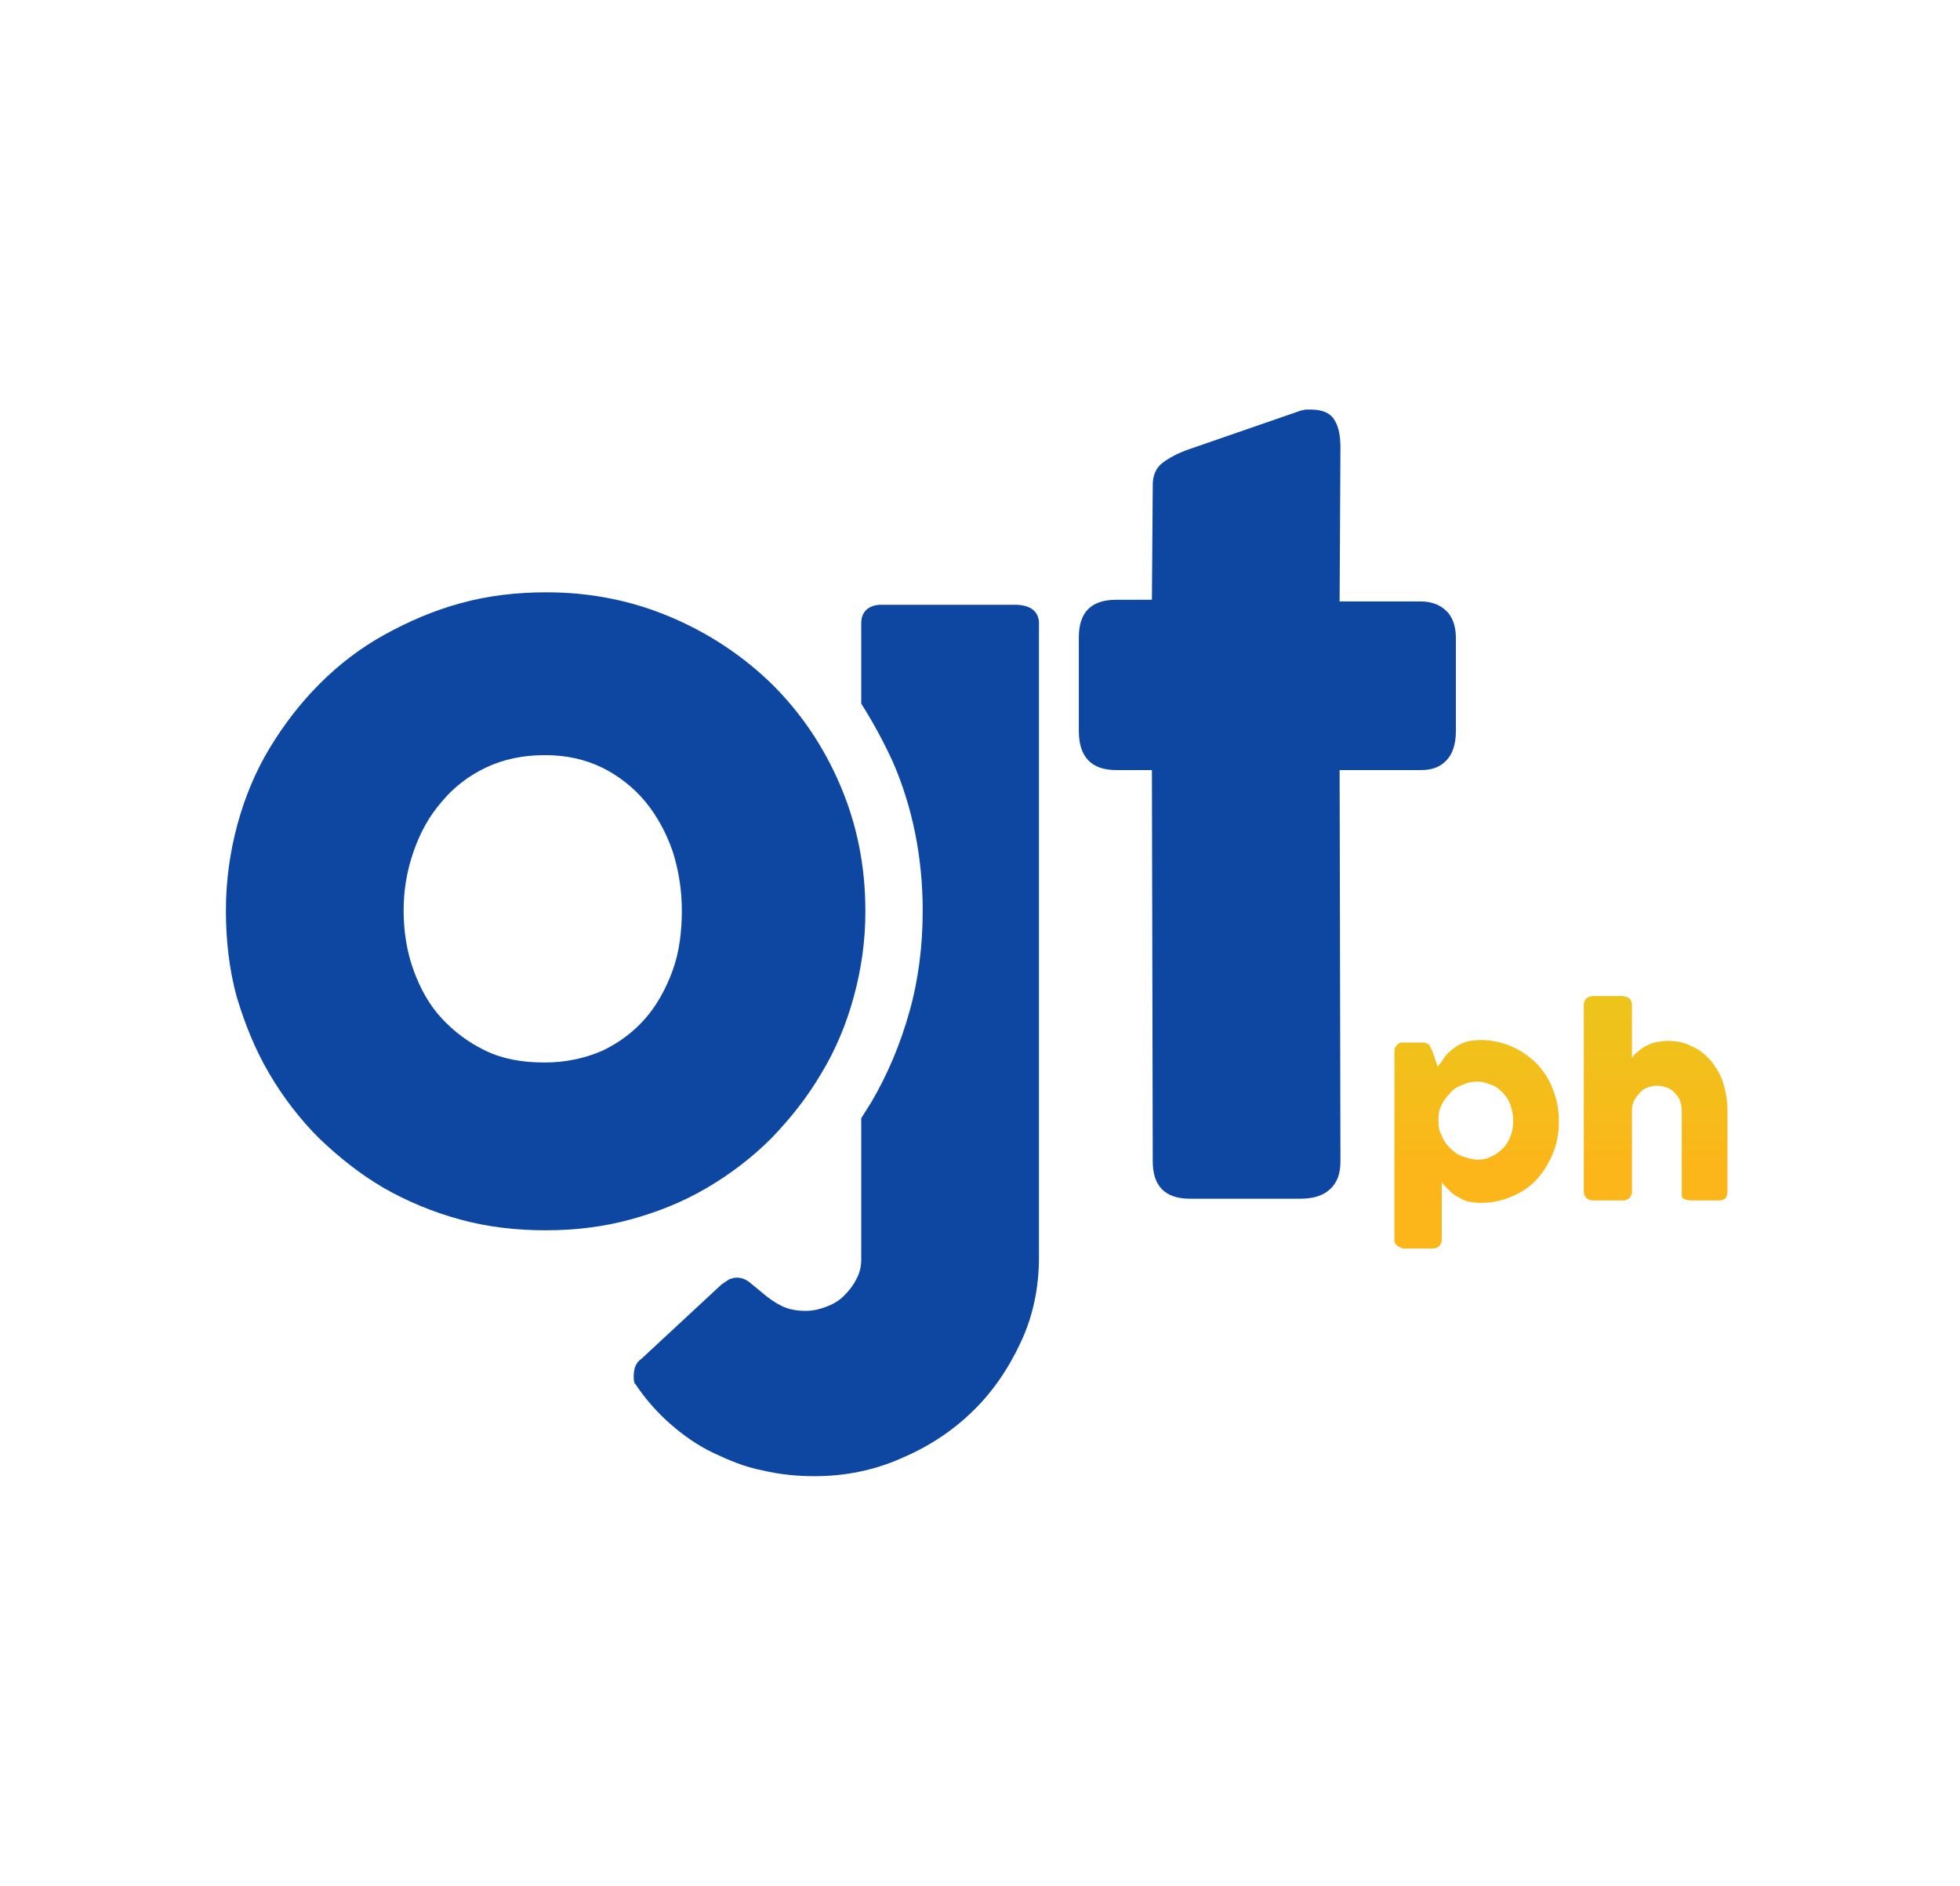 <?xml version="1.0" encoding="utf-8"?>
<!-- Generator: Adobe Illustrator 22.0.0, SVG Export Plug-In . SVG Version: 6.00 Build 0)  -->
<svg version="1.1" xmlns="http://www.w3.org/2000/svg" xmlns:xlink="http://www.w3.org/1999/xlink" x="0px" y="0px"
	 viewBox="0 0 236 227" style="enable-background:new 0 0 236 227;" xml:space="preserve">
<style type="text/css">
	.st0{display:none;}
	.st1{display:inline;fill:#3949AB;}
	.st2{fill:none;stroke:#AFAFAF;stroke-width:8;stroke-miterlimit:10;}
	.st3{fill:#B39DDB;}
	.st4{fill:url(#SVGID_1_);}
	.st5{fill:url(#SVGID_2_);}
	.st6{fill:url(#SVGID_3_);}
	.st7{fill:url(#SVGID_4_);}
	.st8{fill:#FFECB3;}
	.st9{fill:#FFF8E1;}
	.st10{fill:#02366C;}
	.st11{opacity:0.42;fill:#B2EBF2;}
	.st12{opacity:0.64;fill:#B2EBF2;}
	.st13{fill:none;stroke:#B2B2B2;stroke-width:8;stroke-miterlimit:10;}
	.st14{fill:#E040FB;}
	.st15{fill:url(#SVGID_5_);}
	.st16{fill:#7B0A93;}
	.st17{fill:#087B87;}
	.st18{fill:#FFE0B2;}
	.st19{fill:#0D47A1;}
	.st20{display:inline;}
	.st21{fill:#FFFFFF;}
	.st22{fill:#6B6B6B;}
	.st23{fill:url(#SVGID_6_);}
	.st24{fill:url(#SVGID_7_);}
	.st25{fill:url(#SVGID_8_);}
	.st26{fill:url(#SVGID_9_);}
	.st27{fill:none;stroke:#B5B5B5;stroke-width:3;stroke-miterlimit:10;}
	.st28{fill:none;stroke:#37474F;stroke-width:2;stroke-miterlimit:10;}
	.st29{fill:#25B0C8;}
	.st30{fill:#FF7553;}
	.st31{fill:url(#SVGID_10_);}
	.st32{fill:url(#SVGID_11_);}
	.st33{fill:none;stroke:#FFF8E1;stroke-width:2;stroke-miterlimit:10;}
	.st34{fill:url(#SVGID_12_);}
	.st35{fill:url(#SVGID_13_);}
	.st36{fill:url(#SVGID_14_);}
	.st37{fill:#154577;}
	.st38{fill:none;stroke:#9C9EA0;stroke-width:2;stroke-miterlimit:10;}
	.st39{fill:#139AA8;}
	.st40{fill:url(#SVGID_15_);}
	.st41{fill:#FFCCBC;}
	.st42{fill:url(#SVGID_16_);}
	.st43{fill:url(#SVGID_17_);}
	.st44{fill:url(#SVGID_18_);}
	.st45{fill:url(#SVGID_19_);}
	.st46{fill:#ECEFF1;}
	.st47{fill:#B2EBF2;}
	.st48{fill:#E22970;}
	.st49{fill:url(#SVGID_20_);}
	.st50{fill:url(#SVGID_21_);}
	.st51{fill:#FAFAFA;}
	.st52{fill:url(#SVGID_22_);}
	.st53{fill:url(#SVGID_23_);}
	.st54{fill:url(#SVGID_24_);}
	.st55{fill:url(#SVGID_25_);}
	.st56{fill:url(#SVGID_26_);}
	.st57{fill:url(#SVGID_27_);}
	.st58{fill:url(#SVGID_28_);}
	.st59{fill:url(#SVGID_29_);}
	.st60{fill:url(#SVGID_30_);}
	.st61{fill:url(#SVGID_31_);}
	.st62{fill:url(#SVGID_32_);}
	.st63{fill:url(#SVGID_33_);}
	.st64{fill:url(#SVGID_34_);}
	.st65{clip-path:url(#SVGID_36_);fill:#EFEFEF;}
	.st66{clip-path:url(#SVGID_36_);}
	.st67{opacity:0.88;fill:#E0F7FA;}
	.st68{fill:none;stroke:#026689;stroke-width:10;stroke-miterlimit:10;}
	.st69{fill:url(#SVGID_37_);}
	.st70{fill:url(#SVGID_38_);}
	.st71{fill:url(#SVGID_39_);}
	.st72{fill:none;stroke:#FFF8E1;stroke-width:4;stroke-miterlimit:10;}
	.st73{fill:url(#SVGID_40_);}
	.st74{fill:url(#SVGID_41_);}
	.st75{fill:url(#SVGID_42_);}
	.st76{fill:none;stroke:#FFFFFF;stroke-width:4;stroke-miterlimit:10;}
	.st77{fill:url(#SVGID_43_);}
	.st78{fill:url(#SVGID_44_);}
	.st79{fill:url(#SVGID_45_);}
	.st80{fill:url(#SVGID_46_);}
	.st81{fill:url(#SVGID_47_);}
	.st82{fill:url(#SVGID_48_);}
	.st83{fill:#DBDBDB;}
	.st84{fill:url(#SVGID_49_);}
	.st85{fill:url(#SVGID_50_);}
	.st86{clip-path:url(#SVGID_52_);fill:#EFEFEF;}
	.st87{clip-path:url(#SVGID_52_);}
	.st88{fill:url(#SVGID_53_);}
	.st89{fill:url(#SVGID_54_);}
	.st90{fill:url(#SVGID_55_);}
	.st91{fill:url(#SVGID_56_);}
	.st92{fill:url(#SVGID_57_);}
	.st93{fill:url(#SVGID_58_);}
	.st94{fill:url(#SVGID_59_);}
	.st95{fill:url(#SVGID_60_);}
	.st96{fill:url(#SVGID_61_);}
	.st97{fill:url(#SVGID_62_);}
	.st98{fill:url(#SVGID_63_);}
	.st99{fill:url(#SVGID_64_);}
	.st100{fill:url(#SVGID_65_);}
	.st101{fill:#303F9F;}
	.st102{fill:url(#SVGID_66_);}
	.st103{fill:url(#SVGID_67_);}
	.st104{fill:#F5F5F5;}
	.st105{fill:#063982;}
	.st106{fill:#A5A5A5;}
	.st107{fill:#CCCCCC;}
	.st108{fill:#8C8C8C;}
	.st109{fill:#F57C00;}
	.st110{fill:#B25400;}
	.st111{fill:url(#SVGID_68_);}
	.st112{fill:url(#SVGID_69_);}
	.st113{fill:#EFEFEF;}
	.st114{fill:url(#SVGID_70_);}
	.st115{fill:none;stroke:#565656;stroke-width:3;stroke-linecap:round;stroke-linejoin:round;stroke-miterlimit:10;}
	.st116{fill:#BDBDBD;}
	.st117{fill:#E8E8E8;}
	.st118{fill:#F7F7F7;}
	.st119{clip-path:url(#SVGID_72_);}
	.st120{fill:#D1D1D1;}
	.st121{fill:#FF3D00;}
	.st122{fill:none;stroke:#FDD835;stroke-width:2;stroke-miterlimit:10;}
	.st123{fill:#26C6DA;}
	.st124{fill:#FFECCA;}
	.st125{fill:url(#SVGID_73_);}
	.st126{fill:#546E7A;}
	.st127{fill:url(#SVGID_74_);}
	.st128{fill:#00555B;}
	.st129{fill:#FFD600;}
	.st130{fill:url(#SVGID_75_);}
	.st131{fill:url(#SVGID_76_);}
	.st132{fill:url(#SVGID_77_);}
	.st133{fill:url(#SVGID_78_);}
	.st134{fill:url(#SVGID_79_);}
	.st135{fill:#D3D3D3;}
	.st136{fill:#BCBCBC;}
	.st137{fill:url(#SVGID_80_);}
	.st138{fill:url(#SVGID_81_);}
	.st139{fill:url(#SVGID_82_);}
	.st140{fill:#0277BD;}
	.st141{fill:#046799;}
	.st142{fill:#455A64;}
	.st143{fill:url(#SVGID_83_);}
	.st144{fill:url(#SVGID_84_);}
	.st145{fill:url(#SVGID_85_);}
	.st146{fill:url(#SVGID_86_);}
	.st147{fill:none;stroke:#FFFFFF;stroke-width:2;stroke-miterlimit:10;}
	.st148{fill:#2F4249;}
	.st149{fill:#D84315;}
	.st150{fill:none;stroke:#FFFFFF;stroke-linecap:round;stroke-linejoin:round;stroke-miterlimit:10;}
	.st151{fill:none;stroke:#EFEBE9;stroke-width:0.25;stroke-miterlimit:10;}
	.st152{fill:#37474F;}
	.st153{fill:#E3E4E5;}
	.st154{fill:none;stroke:#EFEBE9;stroke-width:3;stroke-linecap:round;stroke-linejoin:round;stroke-miterlimit:10;}
	.st155{fill:none;stroke:#3A3A3A;stroke-width:3;stroke-miterlimit:10;}
	.st156{fill:none;stroke:#B7B7B7;stroke-width:0.75;stroke-miterlimit:10;}
</style>
<g id="Layer_1" class="st0">
</g>
<g id="Navigation">
	<g>
		<g>
			<path class="st19" d="M138.8,58.4c0-1.2,0.4-2.1,1.2-2.7c0.8-0.6,1.9-1.2,3.4-1.7l13.3-4.6c0.2,0,0.4-0.1,0.6-0.1
				c0.2,0,0.3,0,0.5,0c1.4,0,2.4,0.4,2.9,1.3c0.5,0.8,0.7,1.9,0.7,3.3l-0.1,18.5h9.8c1.2,0,2.3,0.4,3,1.1c0.8,0.7,1.2,1.9,1.2,3.3
				V88c0,1.6-0.4,2.8-1.2,3.6c-0.8,0.8-1.8,1.1-3,1.1h-9.8l0.1,47.1c0,1.5-0.4,2.6-1.3,3.4c-0.9,0.8-2.1,1.1-3.6,1.1h-13.2
				c-3,0-4.5-1.5-4.5-4.5l-0.1-47.1h-4.3c-3,0-4.5-1.6-4.5-4.7V76.7c0-3,1.5-4.5,4.5-4.5h4.3L138.8,58.4z"/>
		</g>
		<path class="st19" d="M122.2,72.8h-16.3c-1.4,0.1-2.2,0.9-2.2,2.2v9.7c1.4,2.2,2.7,4.6,3.8,7c2.4,5.5,3.6,11.6,3.6,17.9
			c0,4.2-0.5,8.3-1.6,12.2c-1.1,3.9-2.6,7.5-4.6,10.9c-0.4,0.6-0.8,1.3-1.2,1.9v17c0,0.9-0.2,1.7-0.6,2.4c-0.4,0.8-0.9,1.4-1.5,2
			c-0.6,0.6-1.3,1-2.1,1.3c-0.8,0.3-1.6,0.5-2.5,0.5c-1.1,0-2.1-0.2-2.9-0.6c-0.8-0.4-1.5-0.9-2.1-1.4c-0.6-0.5-1.2-1-1.7-1.4
			c-0.5-0.4-1-0.6-1.6-0.6c-0.3,0-0.6,0.1-0.9,0.2c-0.3,0.2-0.6,0.4-0.9,0.6l-9.7,9c-0.6,0.4-0.9,1.1-0.9,2.1c0,0.6,0.1,0.9,0.2,0.9
			c1.2,1.8,2.6,3.4,4.2,4.8c1.6,1.4,3.3,2.6,5.2,3.5c1.9,0.9,3.8,1.7,5.9,2.1c2.1,0.5,4.2,0.7,6.3,0.7c3.6,0,7.1-0.7,10.3-2.1
			c3.3-1.4,6.1-3.2,8.6-5.6c2.5-2.4,4.4-5.2,5.9-8.4c1.5-3.2,2.2-6.6,2.2-10.3v-76C125.2,73.7,124.2,72.8,122.2,72.8z"/>
		<path class="st19" d="M27.2,109.6c0-3.6,0.5-7.1,1.4-10.4c0.9-3.3,2.2-6.4,3.9-9.2c1.7-2.8,3.7-5.4,6-7.7c2.3-2.3,4.9-4.3,7.8-5.9
			c2.9-1.6,5.9-2.9,9.2-3.8c3.3-0.9,6.7-1.3,10.3-1.3c5.3,0,10.3,1,15,3c4.7,2,8.7,4.7,12.2,8.1c3.5,3.5,6.2,7.5,8.2,12.2
			c2,4.7,3,9.7,3,15.1c0,3.6-0.5,7-1.4,10.3c-0.9,3.3-2.2,6.4-3.9,9.2c-1.7,2.9-3.7,5.4-6,7.8c-2.3,2.3-4.9,4.3-7.8,6
			c-2.9,1.7-5.9,2.9-9.2,3.8c-3.3,0.9-6.7,1.3-10.2,1.3c-3.6,0-7-0.4-10.3-1.3c-3.3-0.9-6.4-2.2-9.2-3.8c-2.9-1.7-5.4-3.7-7.8-6
			c-2.3-2.3-4.3-4.9-6-7.8c-1.7-2.9-2.9-5.9-3.9-9.2C27.6,116.7,27.2,113.2,27.2,109.6z M48.6,109.6c0,2.6,0.4,5,1.2,7.2
			c0.8,2.2,1.9,4.2,3.4,5.8c1.5,1.6,3.2,2.9,5.3,3.9c2.1,1,4.4,1.4,7.1,1.4c2.5,0,4.8-0.5,6.9-1.4c2.1-1,3.8-2.3,5.2-3.9
			c1.4-1.6,2.5-3.6,3.3-5.8c0.8-2.2,1.1-4.7,1.1-7.2c0-2.5-0.4-4.9-1.1-7.1c-0.8-2.3-1.9-4.3-3.3-6c-1.4-1.7-3.2-3.1-5.2-4.1
			c-2.1-1-4.3-1.5-6.9-1.5c-2.6,0-5,0.5-7.1,1.5c-2.1,1-3.9,2.4-5.3,4.1c-1.5,1.7-2.6,3.7-3.4,6C49,104.8,48.6,107.1,48.6,109.6z"/>
		<g>
			<linearGradient id="SVGID_1_" gradientUnits="userSpaceOnUse" x1="177.825" y1="140.023" x2="177.825" y2="102.233">
				<stop  offset="0" style="stop-color:#FCB619"/>
				<stop  offset="0.146" style="stop-color:#F6BB1A"/>
				<stop  offset="0.559" style="stop-color:#EBC51C"/>
				<stop  offset="1" style="stop-color:#E7C81D"/>
			</linearGradient>
			<path class="st4" d="M168.3,125.7c0.1-0.1,0.3-0.2,0.4-0.2c0.1,0,0.3,0,0.4,0h2.2c0.2,0,0.3,0,0.5,0.1c0.1,0.1,0.2,0.1,0.3,0.2
				c0.1,0.1,0.1,0.2,0.2,0.4c0.1,0.1,0.1,0.3,0.2,0.4l0.6,1.8c0.3-0.4,0.6-0.7,0.8-1.1c0.3-0.4,0.6-0.7,1-1c0.4-0.3,0.8-0.6,1.4-0.8
				c0.5-0.2,1.2-0.3,2-0.3c1.4,0,2.6,0.3,3.8,0.8c1.1,0.5,2.1,1.2,3,2.1c0.8,0.9,1.5,1.9,1.9,3.1c0.5,1.2,0.7,2.5,0.7,3.8
				c0,1.4-0.2,2.6-0.7,3.8c-0.5,1.2-1.1,2.2-1.9,3.1c-0.8,0.9-1.8,1.6-3,2.1c-1.1,0.5-2.4,0.8-3.8,0.8c-0.6,0-1.2-0.1-1.7-0.2
				c-0.5-0.2-0.9-0.4-1.2-0.6c-0.4-0.2-0.7-0.5-1-0.8c-0.3-0.3-0.6-0.6-0.8-0.9v6.9c0,0.3-0.1,0.6-0.3,0.8c-0.2,0.2-0.5,0.3-0.8,0.3
				h-3.4c-0.1,0-0.2,0-0.4-0.1c-0.1-0.1-0.3-0.1-0.4-0.2c-0.1-0.1-0.2-0.2-0.3-0.3c-0.1-0.1-0.1-0.3-0.1-0.5v-22.6
				c0-0.2,0-0.4,0.1-0.5C168.1,125.9,168.2,125.8,168.3,125.7z M182.2,134.9c0-0.6-0.1-1.2-0.3-1.8c-0.2-0.6-0.5-1.1-0.9-1.5
				c-0.4-0.4-0.8-0.8-1.4-1c-0.5-0.2-1.1-0.4-1.7-0.4c-0.6,0-1.2,0.1-1.8,0.4c-0.6,0.2-1.1,0.5-1.5,1c-0.4,0.4-0.8,0.9-1,1.4
				c-0.3,0.5-0.4,1.1-0.4,1.7v0.2c0,0.7,0.1,1.3,0.4,1.8c0.2,0.6,0.6,1.1,1,1.5c0.4,0.4,0.9,0.8,1.5,1c0.6,0.2,1.2,0.4,1.8,0.4
				c0.6,0,1.2-0.1,1.7-0.4c0.5-0.2,1-0.6,1.4-1c0.4-0.4,0.7-0.9,0.9-1.5C182.1,136.2,182.2,135.6,182.2,134.9z"/>
			<linearGradient id="SVGID_2_" gradientUnits="userSpaceOnUse" x1="199.335" y1="140.023" x2="199.335" y2="102.233">
				<stop  offset="0" style="stop-color:#FCB619"/>
				<stop  offset="0.146" style="stop-color:#F6BB1A"/>
				<stop  offset="0.559" style="stop-color:#EBC51C"/>
				<stop  offset="1" style="stop-color:#E7C81D"/>
			</linearGradient>
			<path class="st5" d="M196.4,127.5c0.2-0.3,0.4-0.6,0.7-0.8c0.3-0.3,0.6-0.5,0.9-0.7c0.4-0.2,0.8-0.4,1.2-0.5
				c0.5-0.1,1-0.2,1.6-0.2c1.1,0,2.1,0.2,3,0.7c0.9,0.4,1.6,1,2.3,1.8c0.6,0.8,1.1,1.6,1.4,2.6c0.3,1,0.5,2.1,0.5,3.2v9.7
				c0,0.4-0.1,0.7-0.2,0.9c-0.2,0.2-0.4,0.3-0.8,0.3h-3.4c-0.4,0-0.7-0.1-0.9-0.2c-0.2-0.1-0.2-0.4-0.2-0.8v-9.8
				c0-0.4-0.1-0.8-0.2-1.2c-0.2-0.4-0.4-0.7-0.7-1c-0.3-0.3-0.6-0.5-1-0.6c-0.4-0.2-0.8-0.2-1.2-0.2c-0.4,0-0.7,0.1-1,0.2
				c-0.3,0.1-0.7,0.3-0.9,0.6c-0.3,0.3-0.5,0.6-0.7,0.9c-0.2,0.4-0.3,0.8-0.3,1.2v9.8c0,0.2,0,0.3-0.1,0.5c-0.1,0.2-0.2,0.3-0.3,0.4
				c-0.1,0.1-0.3,0.1-0.4,0.2c-0.1,0-0.2,0-0.4,0h-3.4c-0.4,0-0.7-0.1-0.9-0.3c-0.2-0.2-0.3-0.5-0.3-0.8v-12.1V131v-4.4v-0.1V121
				c0-0.3,0.1-0.6,0.3-0.8c0.2-0.2,0.5-0.3,0.9-0.3h3.4c0.2,0,0.5,0.1,0.8,0.2c0.1,0.1,0.2,0.2,0.3,0.4c0.1,0.2,0.1,0.3,0.1,0.5
				V127.5z"/>
		</g>
	</g>
</g>
<g id="Layer_3">
</g>
<g id="Layer_4">
</g>
</svg>
